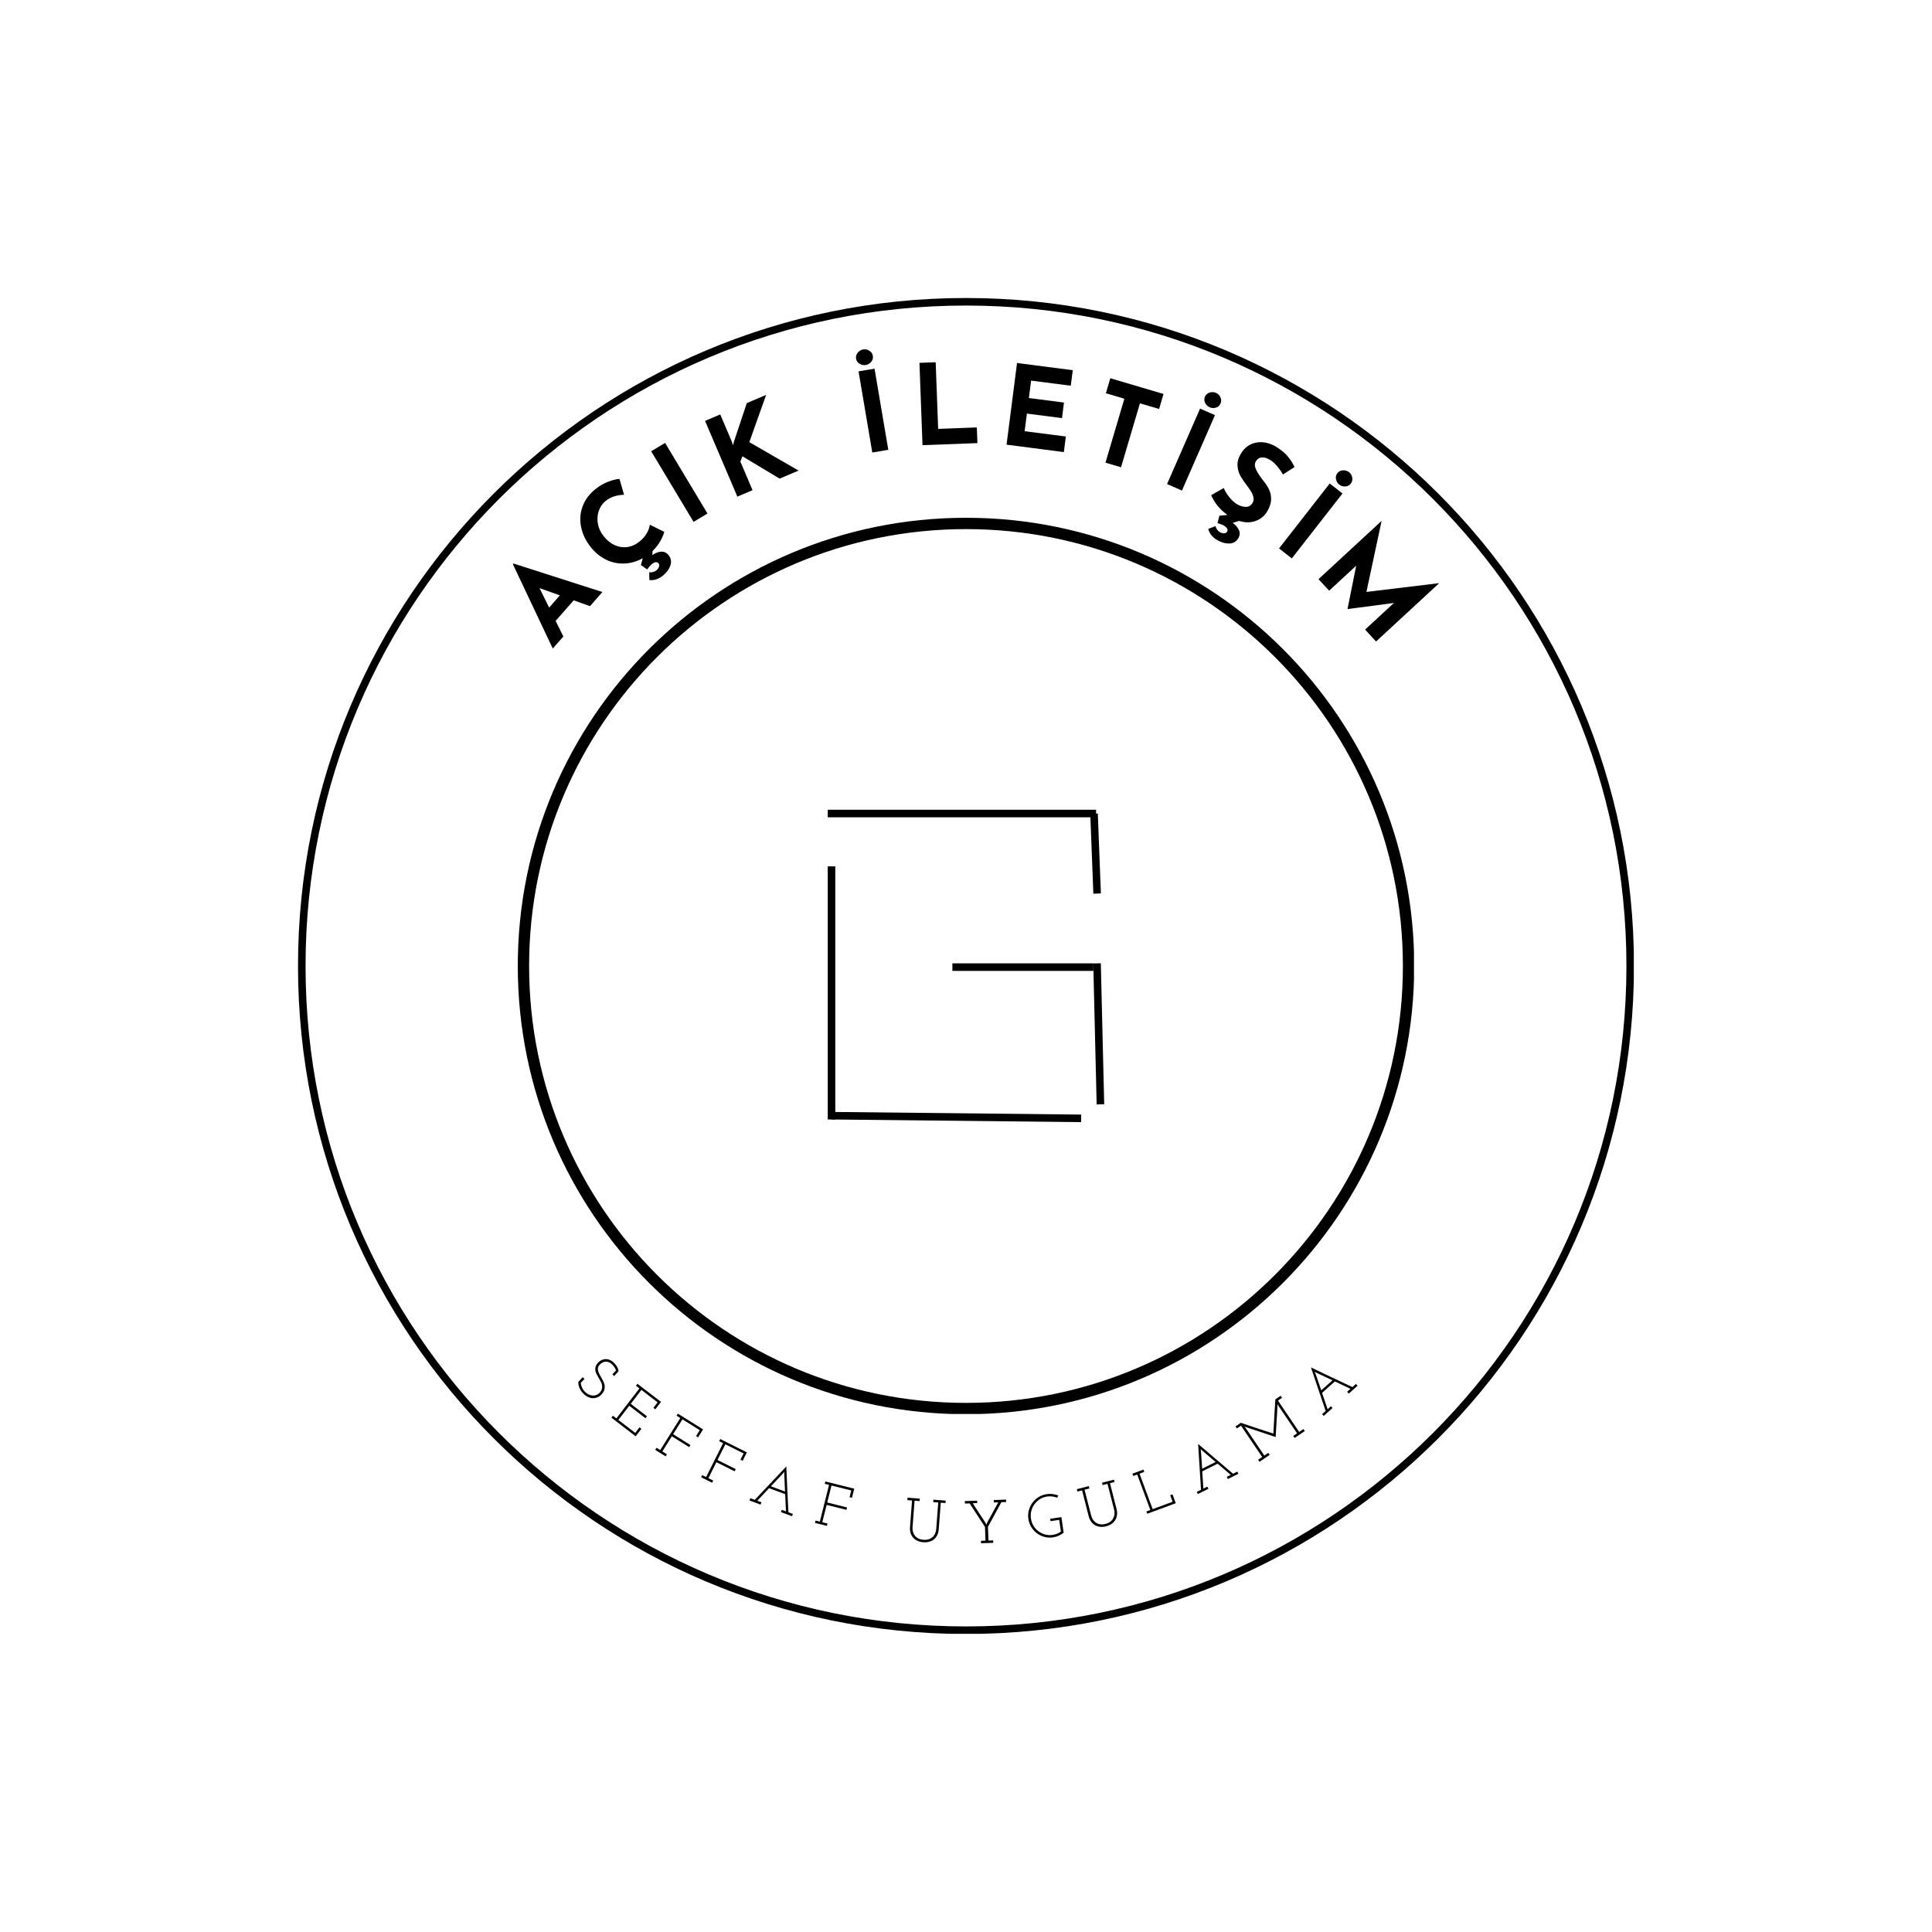 <svg xmlns="http://www.w3.org/2000/svg" xmlns:xlink="http://www.w3.org/1999/xlink" width="1024" zoomAndPan="magnify" viewBox="0 0 768 768" height="1024" preserveAspectRatio="xMidYMid meet" version="1.0"><defs><g/><clipPath id="c8c0c9e730"><path d="M 118.461 118.461 L 649.461 118.461 L 649.461 649.461 L 118.461 649.461 Z M 118.461 118.461 " clip-rule="nonzero"/></clipPath><clipPath id="25aa6dbaea"><path d="M 383.996 118.461 C 237.344 118.461 118.461 237.344 118.461 383.996 C 118.461 530.648 237.344 649.531 383.996 649.531 C 530.648 649.531 649.531 530.648 649.531 383.996 C 649.531 237.344 530.648 118.461 383.996 118.461 Z M 383.996 118.461 " clip-rule="nonzero"/></clipPath><clipPath id="297602d9b3"><path d="M 205.828 205.828 L 562.078 205.828 L 562.078 562.078 L 205.828 562.078 Z M 205.828 205.828 " clip-rule="nonzero"/></clipPath><clipPath id="18c9c50242"><path d="M 384 205.828 C 285.598 205.828 205.828 285.598 205.828 384 C 205.828 482.402 285.598 562.172 384 562.172 C 482.402 562.172 562.172 482.402 562.172 384 C 562.172 285.598 482.402 205.828 384 205.828 Z M 384 205.828 " clip-rule="nonzero"/></clipPath></defs><g clip-path="url(#c8c0c9e730)"><g clip-path="url(#25aa6dbaea)"><path stroke-linecap="butt" transform="matrix(0.75, 0, 0, 0.75, 118.46, 118.46)" fill="none" stroke-linejoin="miter" d="M 354.048 0.001 C 158.511 0.001 0.001 158.511 0.001 354.048 C 0.001 549.584 158.511 708.095 354.048 708.095 C 549.584 708.095 708.095 549.584 708.095 354.048 C 708.095 158.511 549.584 0.001 354.048 0.001 Z M 354.048 0.001 " stroke="#000000" stroke-width="8" stroke-opacity="1" stroke-miterlimit="4"/></g></g><g clip-path="url(#297602d9b3)"><g clip-path="url(#18c9c50242)"><path stroke-linecap="butt" transform="matrix(0.75, 0, 0, 0.75, 205.828, 205.828)" fill="none" stroke-linejoin="miter" d="M 237.563 0.001 C 106.36 0.001 0.001 106.36 0.001 237.563 C 0.001 368.766 106.36 475.126 237.563 475.126 C 368.766 475.126 475.126 368.766 475.126 237.563 C 475.126 106.36 368.766 0.001 237.563 0.001 Z M 237.563 0.001 " stroke="#000000" stroke-width="12" stroke-opacity="1" stroke-miterlimit="4"/></g></g><g fill="#000000" fill-opacity="1"><g transform="translate(219.392, 258.213)"><g><path d="M 8.656 -19.578 L 1.484 -11.406 L 4.547 -5.188 L 0.344 -0.406 L -15.516 -33.938 L -15.266 -34.203 L 20.062 -22.875 L 15.141 -17.25 Z M 3.156 -21.547 L -4.922 -24.422 L -1.094 -16.688 Z M 3.156 -21.547 "/></g></g></g><g fill="#000000" fill-opacity="1"><g transform="translate(243.312, 231.573)"><g><path d="M 16 -10.906 C 17.207 -11.77 18.391 -12.223 19.547 -12.266 C 20.711 -12.316 21.676 -11.867 22.438 -10.922 C 23.445 -9.672 23.691 -8.289 23.172 -6.781 C 22.648 -5.27 21.633 -3.91 20.125 -2.703 C 18.414 -1.328 16.648 -0.766 14.828 -1.016 L 14.766 -4.109 C 15.234 -4.023 15.723 -4.039 16.234 -4.156 C 16.742 -4.281 17.203 -4.508 17.609 -4.844 C 18.047 -5.195 18.379 -5.645 18.609 -6.188 C 18.836 -6.738 18.797 -7.211 18.484 -7.609 C 17.867 -8.367 16.953 -8.254 15.734 -7.266 C 15.266 -6.891 14.664 -6.207 13.938 -5.219 L 11.453 -6.969 L 12.188 -9.672 C 9.75 -8.328 7.254 -7.625 4.703 -7.562 C 2.16 -7.5 -0.227 -8.023 -2.469 -9.141 C -4.719 -10.254 -6.68 -11.859 -8.359 -13.953 C -10.422 -16.516 -11.738 -19.219 -12.312 -22.062 C -12.883 -24.914 -12.688 -27.656 -11.719 -30.281 C -10.75 -32.906 -9.035 -35.203 -6.578 -37.172 C -5.035 -38.41 -3.438 -39.352 -1.781 -40 C -0.133 -40.645 1.43 -41.051 2.922 -41.219 L 4.766 -34.891 C 1.816 -34.816 -0.609 -34.008 -2.516 -32.469 C -3.816 -31.426 -4.742 -30.086 -5.297 -28.453 C -5.859 -26.828 -5.973 -25.125 -5.641 -23.344 C -5.316 -21.562 -4.551 -19.922 -3.344 -18.422 C -2.02 -16.773 -0.551 -15.586 1.062 -14.859 C 2.676 -14.129 4.336 -13.879 6.047 -14.109 C 7.766 -14.348 9.395 -15.086 10.938 -16.328 C 12.188 -17.336 13.145 -18.441 13.812 -19.641 C 14.488 -20.836 14.891 -21.953 15.016 -22.984 L 20.734 -20.156 C 20.555 -19.289 20.07 -18.129 19.281 -16.672 C 18.488 -15.211 17.422 -13.828 16.078 -12.516 Z M 16 -10.906 "/></g></g></g><g fill="#000000" fill-opacity="1"><g transform="translate(272.072, 209.613)"><g><path d="M -7.688 -33.547 L 9.156 -5.484 L 3.625 -2.172 L -13.219 -30.234 Z M -7.688 -33.547 "/></g></g></g><g fill="#000000" fill-opacity="1"><g transform="translate(289.24, 199.073)"><g><path d="M 2.125 -22.031 L 2.531 -23.562 L 7.625 -38.828 L 15.312 -42.109 L 8.625 -23.312 L 28.203 -12.016 L 20.672 -8.812 L 5.891 -17.688 L 5.062 -15.594 L 9.906 -4.219 L 3.875 -1.656 L -8.969 -31.766 L -2.938 -34.328 L 1.641 -23.609 Z M 2.125 -22.031 "/></g></g></g><g fill="#000000" fill-opacity="1"><g transform="translate(323.169, 185.62)"><g/></g></g><g fill="#000000" fill-opacity="1"><g transform="translate(342.595, 180.59)"><g><path d="M 5.047 -34.047 L 10.516 -1.781 L 4.156 -0.703 L -1.312 -32.969 Z M -2.297 -38.016 C -2.441 -38.891 -2.223 -39.68 -1.641 -40.391 C -1.055 -41.109 -0.328 -41.539 0.547 -41.688 C 1.398 -41.832 2.211 -41.66 2.984 -41.172 C 3.766 -40.691 4.227 -40.016 4.375 -39.141 C 4.52 -38.254 4.305 -37.461 3.734 -36.766 C 3.16 -36.066 2.445 -35.645 1.594 -35.5 C 0.719 -35.352 -0.109 -35.516 -0.891 -35.984 C -1.68 -36.453 -2.148 -37.129 -2.297 -38.016 Z M -2.297 -38.016 "/></g></g></g><g fill="#000000" fill-opacity="1"><g transform="translate(362.494, 177.115)"><g><path d="M 9.453 -33.109 L 10.438 -6.625 L 25.812 -7.203 L 26.047 -0.969 L 4.219 -0.156 L 3 -32.875 Z M 9.453 -33.109 "/></g></g></g><g fill="#000000" fill-opacity="1"><g transform="translate(395.929, 176.237)"><g><path d="M 30.516 -29.078 L 29.719 -22.906 L 13.953 -24.938 L 13.062 -18.016 L 27.016 -16.219 L 26.234 -10.031 L 12.281 -11.828 L 11.375 -4.828 L 27.766 -2.719 L 26.969 3.469 L 4.188 0.531 L 8.359 -31.938 Z M 30.516 -29.078 "/></g></g></g><g fill="#000000" fill-opacity="1"><g transform="translate(430.173, 181.185)"><g><path d="M 32.344 -24.578 L 30.594 -18.609 L 22.969 -20.859 L 15.453 4.562 L 9.266 2.734 L 16.781 -22.688 L 9.438 -24.859 L 11.188 -30.828 Z M 32.344 -24.578 "/></g></g></g><g fill="#000000" fill-opacity="1"><g transform="translate(460.065, 190.724)"><g><path d="M 22.906 -25.703 L 9.781 4.281 L 3.859 1.688 L 16.984 -28.297 Z M 18.922 -33.047 C 19.273 -33.859 19.895 -34.398 20.781 -34.672 C 21.664 -34.953 22.516 -34.914 23.328 -34.562 C 24.117 -34.219 24.703 -33.629 25.078 -32.797 C 25.461 -31.961 25.477 -31.141 25.125 -30.328 C 24.77 -29.504 24.16 -28.957 23.297 -28.688 C 22.43 -28.426 21.602 -28.469 20.812 -28.812 C 20 -29.164 19.391 -29.754 18.984 -30.578 C 18.586 -31.398 18.566 -32.223 18.922 -33.047 Z M 18.922 -33.047 "/></g></g></g><g fill="#000000" fill-opacity="1"><g transform="translate(478.624, 198.835)"><g><path d="M 23.422 -7.938 C 24.461 -6.664 25.27 -5.438 25.844 -4.25 C 26.414 -3.062 26.688 -1.734 26.656 -0.266 C 26.625 1.191 26.109 2.766 25.109 4.453 C 24.035 6.254 22.504 7.52 20.516 8.25 C 18.523 8.977 16.332 8.973 13.938 8.234 L 11.375 9.047 C 12.602 9.891 13.441 10.848 13.891 11.922 C 14.336 13.004 14.25 14.066 13.625 15.109 C 12.812 16.484 11.609 17.188 10.016 17.219 C 8.422 17.25 6.797 16.773 5.141 15.797 C 3.254 14.672 2.102 13.207 1.688 11.406 L 4.578 10.297 C 4.66 10.754 4.848 11.195 5.141 11.625 C 5.43 12.062 5.805 12.414 6.266 12.688 C 6.742 12.977 7.281 13.133 7.875 13.156 C 8.469 13.176 8.891 12.973 9.141 12.547 C 9.641 11.703 9.211 10.879 7.859 10.078 C 7.348 9.766 6.508 9.445 5.344 9.125 L 6.094 6.172 L 9.297 5.859 C 6.367 3.773 4.211 1.16 2.828 -1.984 L 7.844 -4.844 C 8.383 -3.551 9.145 -2.305 10.125 -1.109 C 11.113 0.086 12.102 0.984 13.094 1.578 C 14.258 2.273 15.422 2.633 16.578 2.656 C 17.742 2.676 18.66 2.129 19.328 1.016 C 20.191 -0.441 19.578 -2.52 17.484 -5.219 C 16.273 -6.812 15.305 -8.219 14.578 -9.438 C 13.859 -10.656 13.438 -12.047 13.312 -13.609 C 13.188 -15.172 13.617 -16.781 14.609 -18.438 C 16.047 -20.844 18.004 -22.312 20.484 -22.844 C 22.961 -23.383 25.562 -22.926 28.281 -21.469 C 30.375 -20.219 31.977 -18.938 33.094 -17.625 C 34.219 -16.32 35.18 -14.844 35.984 -13.188 L 31.359 -10.219 C 29.723 -13.031 28 -14.973 26.188 -16.047 C 24.957 -16.773 23.859 -17.094 22.891 -17 C 21.93 -16.914 21.164 -16.391 20.594 -15.422 C 20.062 -14.535 20.086 -13.461 20.672 -12.203 C 21.254 -10.941 22.172 -9.52 23.422 -7.938 Z M 23.422 -7.938 "/></g></g></g><g fill="#000000" fill-opacity="1"><g transform="translate(505.112, 215.412)"><g><path d="M 28.547 -19.25 L 8.406 6.562 L 3.328 2.594 L 23.469 -23.219 Z M 26.516 -27.328 C 27.066 -28.023 27.801 -28.398 28.719 -28.453 C 29.645 -28.504 30.457 -28.258 31.156 -27.719 C 31.844 -27.188 32.266 -26.469 32.422 -25.562 C 32.586 -24.656 32.395 -23.852 31.844 -23.156 C 31.301 -22.457 30.578 -22.082 29.672 -22.031 C 28.766 -21.988 27.969 -22.234 27.281 -22.766 C 26.582 -23.305 26.145 -24.023 25.969 -24.922 C 25.789 -25.828 25.973 -26.629 26.516 -27.328 Z M 26.516 -27.328 "/></g></g></g><g fill="#000000" fill-opacity="1"><g transform="translate(521.267, 227.131)"><g><path d="M 50.766 4.75 L 25.734 27.875 L 21.375 23.141 L 32.844 12.547 L 14.453 14.984 L 14.391 14.938 L 17.844 -2.266 L 7.094 7.672 L 2.859 3.094 L 27.891 -20.031 L 27.922 -19.984 L 21.906 8.172 L 50.719 4.688 Z M 50.766 4.75 "/></g></g></g><g fill="#000000" fill-opacity="1"><g transform="translate(227.979, 550.124)"><g><path d="M 1.891 -0.766 L 3.641 -2.656 L 4.359 -2 L 2.875 -0.391 C 2.938 0.223 3.109 0.848 3.391 1.484 C 3.672 2.129 4.133 2.754 4.781 3.359 C 5.176 3.723 5.617 4.016 6.109 4.234 C 6.598 4.461 7.094 4.594 7.594 4.625 C 8.094 4.656 8.582 4.582 9.062 4.406 C 9.539 4.238 9.977 3.941 10.375 3.516 C 10.852 2.992 11.156 2.484 11.281 1.984 C 11.406 1.484 11.426 0.992 11.344 0.516 C 11.258 0.035 11.094 -0.438 10.844 -0.906 C 10.602 -1.375 10.344 -1.844 10.062 -2.312 C 9.781 -2.789 9.508 -3.266 9.25 -3.734 C 9 -4.211 8.82 -4.695 8.719 -5.188 C 8.613 -5.688 8.617 -6.18 8.734 -6.672 C 8.848 -7.172 9.129 -7.691 9.578 -8.234 C 9.91 -8.648 10.316 -9 10.797 -9.281 C 11.285 -9.57 11.805 -9.754 12.359 -9.828 C 12.922 -9.898 13.5 -9.844 14.094 -9.656 C 14.695 -9.469 15.297 -9.102 15.891 -8.562 C 16.086 -8.375 16.297 -8.16 16.516 -7.922 C 16.734 -7.68 16.941 -7.414 17.141 -7.125 C 17.336 -6.832 17.504 -6.508 17.641 -6.156 C 17.773 -5.812 17.867 -5.441 17.922 -5.047 L 16.141 -3.125 L 15.438 -3.781 L 16.891 -5.344 C 16.785 -5.688 16.598 -6.082 16.328 -6.531 C 16.066 -6.977 15.695 -7.426 15.219 -7.875 C 14.789 -8.258 14.363 -8.52 13.938 -8.656 C 13.508 -8.801 13.082 -8.859 12.656 -8.828 C 12.227 -8.797 11.82 -8.672 11.438 -8.453 C 11.062 -8.242 10.727 -7.984 10.438 -7.672 C 10.039 -7.234 9.801 -6.797 9.719 -6.359 C 9.645 -5.93 9.676 -5.492 9.812 -5.047 C 9.945 -4.598 10.145 -4.141 10.406 -3.672 C 10.664 -3.211 10.93 -2.738 11.203 -2.25 C 11.484 -1.77 11.738 -1.273 11.969 -0.766 C 12.195 -0.266 12.336 0.25 12.391 0.781 C 12.453 1.312 12.395 1.859 12.219 2.422 C 12.051 2.984 11.695 3.566 11.156 4.172 C 10.676 4.691 10.141 5.07 9.547 5.312 C 8.953 5.562 8.344 5.68 7.719 5.672 C 7.102 5.66 6.488 5.52 5.875 5.25 C 5.27 4.977 4.711 4.609 4.203 4.141 C 3.742 3.711 3.359 3.27 3.047 2.812 C 2.734 2.352 2.488 1.906 2.312 1.469 C 2.145 1.039 2.031 0.629 1.969 0.234 C 1.914 -0.148 1.891 -0.484 1.891 -0.766 Z M 1.891 -0.766 "/></g></g></g><g fill="#000000" fill-opacity="1"><g transform="translate(242.372, 563.028)"><g><path d="M 1.266 -0.25 L 2.656 0.812 L 11.812 -11.125 L 10.422 -12.188 L 11.016 -12.953 L 20.391 -5.75 L 18.125 -2.797 L 17.359 -3.391 L 19.031 -5.578 L 12.594 -10.516 L 8.359 -4.984 L 14.812 -0.031 L 14.219 0.734 L 7.766 -4.219 L 3.438 1.422 L 10.141 6.562 L 11.828 4.359 L 12.594 4.953 L 10.312 7.922 L 0.672 0.516 Z M 1.266 -0.25 "/></g></g></g><g fill="#000000" fill-opacity="1"><g transform="translate(259.735, 575.885)"><g><path d="M 1.234 -0.375 L 2.719 0.547 L 10.703 -12.203 L 9.219 -13.125 L 9.734 -13.938 L 19.75 -7.672 L 17.766 -4.516 L 16.953 -5.031 L 18.422 -7.375 L 11.547 -11.672 L 7.844 -5.766 L 14.734 -1.453 L 14.219 -0.625 L 7.328 -4.938 L 3.562 1.078 L 5.375 2.219 L 4.859 3.047 L 0.719 0.453 Z M 1.234 -0.375 "/></g></g></g><g fill="#000000" fill-opacity="1"><g transform="translate(277.952, 586.85)"><g><path d="M 1.188 -0.484 L 2.75 0.297 L 9.484 -13.172 L 7.922 -13.953 L 8.359 -14.812 L 18.938 -9.516 L 17.266 -6.172 L 16.406 -6.609 L 17.641 -9.094 L 10.391 -12.719 L 7.266 -6.484 L 14.531 -2.844 L 14.094 -1.969 L 6.828 -5.609 L 3.656 0.75 L 5.562 1.703 L 5.125 2.562 L 0.75 0.375 Z M 1.188 -0.484 "/></g></g></g><g fill="#000000" fill-opacity="1"><g transform="translate(297.152, 596.171)"><g><path d="M 1.141 -0.609 L 2.891 0.031 C 4.984 -2.188 7.07 -4.395 9.156 -6.594 C 11.238 -8.789 13.328 -11.004 15.422 -13.234 C 15.547 -10.18 15.676 -7.141 15.812 -4.109 C 15.957 -1.086 16.102 1.941 16.25 4.984 L 18.031 5.641 L 17.688 6.547 L 13.281 4.922 L 13.625 4.016 L 15.281 4.625 C 15.227 3.477 15.176 2.344 15.125 1.219 C 15.07 0.094 15.02 -1.051 14.969 -2.219 L 8.562 -4.594 C 7.758 -3.738 6.973 -2.898 6.203 -2.078 C 5.43 -1.254 4.656 -0.426 3.875 0.406 L 5.531 1.016 L 5.188 1.922 L 0.797 0.297 Z M 14.594 -10.406 L 14.641 -11.109 C 14.578 -11.078 14.492 -10.984 14.391 -10.828 C 14.328 -10.742 14.254 -10.656 14.172 -10.562 C 13.867 -10.227 13.523 -9.852 13.141 -9.438 C 12.754 -9.02 12.344 -8.582 11.906 -8.125 C 11.477 -7.664 11.039 -7.195 10.594 -6.719 C 10.156 -6.25 9.723 -5.789 9.297 -5.344 L 14.906 -3.266 Z M 14.594 -10.406 "/></g></g></g><g fill="#000000" fill-opacity="1"><g transform="translate(323.152, 605.172)"><g><path d="M 1.047 -0.734 L 2.75 -0.312 L 6.406 -14.906 L 4.703 -15.328 L 4.938 -16.266 L 16.422 -13.391 L 15.516 -9.781 L 14.562 -10.016 L 15.234 -12.688 L 7.375 -14.656 L 5.688 -7.906 L 13.562 -5.938 L 13.328 -4.984 L 5.453 -6.953 L 3.719 -0.062 L 5.797 0.453 L 5.562 1.391 L 0.812 0.203 Z M 1.047 -0.734 "/></g></g></g><g fill="#000000" fill-opacity="1"><g transform="translate(343.805, 609.9)"><g/></g></g><g fill="#000000" fill-opacity="1"><g transform="translate(358.624, 612.236)"><g><path d="M 2.141 -16.875 L 7.016 -16.5 L 6.938 -15.531 L 4.938 -15.688 L 4.141 -5.266 C 4.078 -4.484 4.141 -3.789 4.328 -3.188 C 4.523 -2.582 4.812 -2.062 5.188 -1.625 C 5.57 -1.188 6.047 -0.844 6.609 -0.594 C 7.172 -0.344 7.789 -0.191 8.469 -0.141 C 9.156 -0.086 9.789 -0.141 10.375 -0.297 C 10.969 -0.461 11.488 -0.734 11.938 -1.109 C 12.395 -1.484 12.758 -1.953 13.031 -2.516 C 13.312 -3.086 13.484 -3.766 13.547 -4.547 L 14.344 -14.969 L 12.344 -15.125 L 12.422 -16.094 L 17.297 -15.719 L 17.219 -14.75 L 15.344 -14.891 L 14.547 -4.391 C 14.473 -3.461 14.266 -2.656 13.922 -1.969 C 13.586 -1.289 13.145 -0.734 12.594 -0.297 C 12.039 0.141 11.406 0.453 10.688 0.641 C 9.969 0.828 9.203 0.891 8.391 0.828 C 7.578 0.766 6.832 0.586 6.156 0.297 C 5.488 0.004 4.914 -0.395 4.438 -0.906 C 3.969 -1.426 3.613 -2.051 3.375 -2.781 C 3.133 -3.508 3.051 -4.336 3.125 -5.266 L 3.922 -15.766 L 2.062 -15.906 Z M 2.141 -16.875 "/></g></g></g><g fill="#000000" fill-opacity="1"><g transform="translate(383.309, 613.715)"><g><path d="M 6.641 -1.219 L 8.438 -1.281 L 8.234 -6.75 C 7.203 -8.312 6.18 -9.867 5.172 -11.422 C 4.172 -12.973 3.16 -14.531 2.141 -16.094 L 0.25 -16.031 L 0.219 -17 L 5.109 -17.188 L 5.141 -16.219 L 3.359 -16.141 C 5.078 -13.535 6.781 -10.93 8.469 -8.328 L 8.781 -7.656 L 8.812 -7.656 L 9.047 -8.344 L 13.516 -16.516 L 11.766 -16.453 L 11.734 -17.422 L 16.609 -17.609 L 16.641 -16.641 L 14.75 -16.562 C 13.852 -14.914 12.961 -13.281 12.078 -11.656 C 11.203 -10.039 10.316 -8.422 9.422 -6.797 L 9.625 -1.328 L 11.5 -1.391 L 11.531 -0.422 L 6.672 -0.25 Z M 6.641 -1.219 "/></g></g></g><g fill="#000000" fill-opacity="1"><g transform="translate(409.18, 612.248)"><g><path d="M 12.734 -9.172 L 13.641 -2.969 C 13.047 -2.508 12.398 -2.117 11.703 -1.797 C 11.016 -1.473 10.266 -1.25 9.453 -1.125 C 8.266 -0.945 7.117 -1.004 6.016 -1.297 C 4.91 -1.598 3.91 -2.082 3.016 -2.75 C 2.129 -3.414 1.383 -4.238 0.781 -5.219 C 0.176 -6.195 -0.211 -7.273 -0.391 -8.453 C -0.566 -9.641 -0.504 -10.785 -0.203 -11.891 C 0.098 -13.004 0.578 -14.004 1.234 -14.891 C 1.898 -15.785 2.719 -16.535 3.688 -17.141 C 4.664 -17.742 5.75 -18.133 6.938 -18.312 C 7.75 -18.438 8.531 -18.445 9.281 -18.344 C 10.039 -18.25 10.785 -18.055 11.516 -17.766 L 11.062 -16.875 C 10.457 -17.125 9.816 -17.289 9.141 -17.375 C 8.461 -17.469 7.773 -17.461 7.078 -17.359 C 6.035 -17.211 5.082 -16.867 4.219 -16.328 C 3.363 -15.785 2.641 -15.113 2.047 -14.312 C 1.461 -13.508 1.039 -12.613 0.781 -11.625 C 0.531 -10.645 0.484 -9.625 0.641 -8.562 C 0.797 -7.52 1.133 -6.566 1.656 -5.703 C 2.188 -4.848 2.844 -4.129 3.625 -3.547 C 4.414 -2.961 5.289 -2.535 6.25 -2.266 C 7.219 -2.004 8.223 -1.953 9.266 -2.109 C 10.473 -2.285 11.566 -2.719 12.547 -3.406 L 11.859 -8.078 L 8.422 -7.562 L 8.281 -8.516 Z M 12.734 -9.172 "/></g></g></g><g fill="#000000" fill-opacity="1"><g transform="translate(431.468, 608.627)"><g><path d="M -3.406 -16.656 L 1.344 -17.875 L 1.594 -16.938 L -0.344 -16.438 L 2.25 -6.312 C 2.438 -5.551 2.711 -4.914 3.078 -4.406 C 3.453 -3.906 3.891 -3.504 4.391 -3.203 C 4.898 -2.91 5.457 -2.734 6.062 -2.672 C 6.676 -2.617 7.316 -2.676 7.984 -2.844 C 8.648 -3.008 9.234 -3.266 9.734 -3.609 C 10.242 -3.961 10.648 -4.391 10.953 -4.891 C 11.254 -5.391 11.445 -5.953 11.531 -6.578 C 11.613 -7.203 11.562 -7.895 11.375 -8.656 L 8.781 -18.781 L 6.844 -18.281 L 6.594 -19.219 L 11.328 -20.438 L 11.578 -19.5 L 9.766 -19.031 L 12.375 -8.828 C 12.602 -7.93 12.66 -7.102 12.547 -6.344 C 12.441 -5.582 12.195 -4.906 11.812 -4.312 C 11.438 -3.727 10.941 -3.227 10.328 -2.812 C 9.711 -2.406 9.008 -2.102 8.219 -1.906 C 7.426 -1.695 6.664 -1.625 5.938 -1.688 C 5.207 -1.75 4.535 -1.945 3.922 -2.281 C 3.305 -2.625 2.77 -3.102 2.312 -3.719 C 1.852 -4.332 1.508 -5.086 1.281 -5.984 L -1.328 -16.188 L -3.156 -15.719 Z M -3.406 -16.656 "/></g></g></g><g fill="#000000" fill-opacity="1"><g transform="translate(455.245, 602.035)"><g><path d="M 0.453 -1.203 L 2.031 -1.781 L -3.188 -15.891 L -4.766 -15.312 L -5.094 -16.219 L -0.703 -17.844 L -0.375 -16.938 L -2.266 -16.234 L 2.953 -2.125 L 10.875 -5.062 L 9.922 -7.656 L 10.844 -7.984 L 12.141 -4.484 L 0.797 -0.297 Z M 0.453 -1.203 "/></g></g></g><g fill="#000000" fill-opacity="1"><g transform="translate(475.42, 594.287)"><g><path d="M 0.312 -1.234 L 2 -2.078 C 1.801 -5.129 1.609 -8.164 1.422 -11.188 C 1.242 -14.207 1.055 -17.242 0.859 -20.297 C 3.172 -18.305 5.477 -16.332 7.781 -14.375 C 10.094 -12.414 12.41 -10.441 14.734 -8.453 L 16.422 -9.297 L 16.859 -8.438 L 12.672 -6.344 L 12.234 -7.203 L 13.812 -8 C 12.945 -8.738 12.086 -9.477 11.234 -10.219 C 10.379 -10.957 9.5 -11.703 8.594 -12.453 L 2.484 -9.391 C 2.566 -8.234 2.645 -7.086 2.719 -5.953 C 2.789 -4.828 2.863 -3.691 2.938 -2.547 L 4.516 -3.328 L 4.953 -2.469 L 0.75 -0.375 Z M 2.359 -17.766 L 1.875 -18.266 C 1.863 -18.223 1.879 -18.102 1.922 -17.906 C 1.93 -17.789 1.941 -17.676 1.953 -17.562 C 1.992 -17.113 2.035 -16.609 2.078 -16.047 C 2.117 -15.484 2.16 -14.883 2.203 -14.25 C 2.242 -13.625 2.285 -12.984 2.328 -12.328 C 2.379 -11.68 2.422 -11.051 2.453 -10.438 L 7.797 -13.125 Z M 2.359 -17.766 "/></g></g></g><g fill="#000000" fill-opacity="1"><g transform="translate(499.963, 581.556)"><g><path d="M 7.016 -25.281 L 9.125 -26.719 L 9.672 -25.906 L 8.047 -24.797 L 16.484 -12.344 L 18.172 -13.484 L 18.719 -12.688 L 14.672 -9.953 L 14.125 -10.75 L 15.641 -11.781 L 8.359 -22.531 C 8.348 -22.551 8.316 -22.598 8.266 -22.672 C 8.223 -22.754 8.176 -22.836 8.125 -22.922 C 8.07 -23.016 8.02 -23.102 7.969 -23.188 C 7.914 -23.27 7.879 -23.32 7.859 -23.344 C 7.848 -23.258 7.844 -23.148 7.844 -23.016 C 7.852 -22.891 7.848 -22.75 7.828 -22.594 C 7.816 -21.988 7.781 -21.188 7.719 -20.188 C 7.656 -19.195 7.594 -18.129 7.531 -16.984 C 7.469 -15.848 7.395 -14.688 7.312 -13.5 C 7.238 -12.32 7.18 -11.258 7.141 -10.312 C 5.391 -10.895 3.906 -11.391 2.688 -11.797 C 1.477 -12.203 0.426 -12.551 -0.469 -12.844 C -1.363 -13.145 -2.145 -13.406 -2.812 -13.625 C -3.477 -13.844 -4.125 -14.055 -4.75 -14.266 L -5.25 -14.469 C -5.156 -14.32 -5.055 -14.188 -4.953 -14.062 C -4.859 -13.945 -4.758 -13.828 -4.656 -13.703 L 2.625 -2.953 L 4.203 -4.016 L 4.75 -3.219 L 0.703 -0.469 L 0.156 -1.266 L 1.781 -2.375 L -6.656 -14.828 L -8.281 -13.719 L -8.828 -14.531 L -6.719 -15.969 C -6.438 -15.875 -6.016 -15.734 -5.453 -15.547 C -4.898 -15.359 -4.266 -15.145 -3.547 -14.906 C -2.836 -14.664 -2.062 -14.406 -1.219 -14.125 C -0.383 -13.844 0.461 -13.562 1.328 -13.281 C 2.191 -13 3.039 -12.723 3.875 -12.453 C 4.719 -12.18 5.5 -11.926 6.219 -11.688 C 6.352 -13.945 6.477 -16.207 6.594 -18.469 C 6.719 -20.738 6.859 -23.008 7.016 -25.281 Z M 7.016 -25.281 "/></g></g></g><g fill="#000000" fill-opacity="1"><g transform="translate(525.576, 563.401)"><g><path d="M -0.016 -1.281 L 1.391 -2.531 C 0.41 -5.426 -0.562 -8.305 -1.531 -11.172 C -2.5 -14.047 -3.473 -16.93 -4.453 -19.828 C -1.711 -18.504 1.023 -17.195 3.766 -15.906 C 6.516 -14.625 9.27 -13.328 12.031 -12.016 L 13.438 -13.266 L 14.078 -12.547 L 10.578 -9.422 L 9.938 -10.141 L 11.25 -11.328 C 10.219 -11.816 9.191 -12.301 8.172 -12.781 C 7.148 -13.27 6.113 -13.766 5.062 -14.266 L -0.031 -9.719 C 0.332 -8.613 0.695 -7.523 1.062 -6.453 C 1.438 -5.391 1.805 -4.312 2.172 -3.219 L 3.484 -4.406 L 4.125 -3.688 L 0.625 -0.562 Z M -2.344 -17.75 L -2.953 -18.141 C -2.953 -18.078 -2.906 -17.953 -2.812 -17.766 C -2.77 -17.68 -2.727 -17.578 -2.688 -17.453 C -2.539 -17.047 -2.367 -16.57 -2.172 -16.031 C -1.984 -15.488 -1.789 -14.922 -1.594 -14.328 C -1.395 -13.734 -1.188 -13.129 -0.969 -12.516 C -0.75 -11.91 -0.547 -11.312 -0.359 -10.719 L 4.109 -14.703 Z M -2.344 -17.75 "/></g></g></g><path stroke-linecap="butt" transform="matrix(0.75, 0, 0, 0.75, 329.046, 321.885)" fill="none" stroke-linejoin="miter" d="M 0.002 2.002 L 142.21 2.002 " stroke="#000000" stroke-width="4" stroke-opacity="1" stroke-miterlimit="4"/><path stroke-linecap="butt" transform="matrix(0, 0.75, -0.75, 0, 332.04, 344.397)" fill="none" stroke-linejoin="miter" d="M 0.002 2.001 L 134.158 2.001 " stroke="#000000" stroke-width="4" stroke-opacity="1" stroke-miterlimit="4"/><path stroke-linecap="butt" transform="matrix(0.75, 0.008, -0.008, 0.75, 330.562, 442.008)" fill="none" stroke-linejoin="miter" d="M 0.002 1.999 L 132.312 1.998 " stroke="#000000" stroke-width="4" stroke-opacity="1" stroke-miterlimit="4"/><path stroke-linecap="butt" transform="matrix(0.018, 0.75, -0.75, 0.018, 437.592, 382.912)" fill="none" stroke-linejoin="miter" d="M 0.002 1.998 L 74.722 2 " stroke="#000000" stroke-width="4" stroke-opacity="1" stroke-miterlimit="4"/><path stroke-linecap="butt" transform="matrix(-0.75, 0, 0, -0.75, 434.634, 385.947)" fill="none" stroke-linejoin="miter" d="M 0.001 2.002 L 74.725 2.002 " stroke="#000000" stroke-width="4" stroke-opacity="1" stroke-miterlimit="4"/><path stroke-linecap="butt" transform="matrix(0.029, 0.749, -0.749, 0.029, 436.392, 323.381)" fill="none" stroke-linejoin="miter" d="M 0.002 1.998 L 42.404 2 " stroke="#000000" stroke-width="4" stroke-opacity="1" stroke-miterlimit="4"/></svg>
